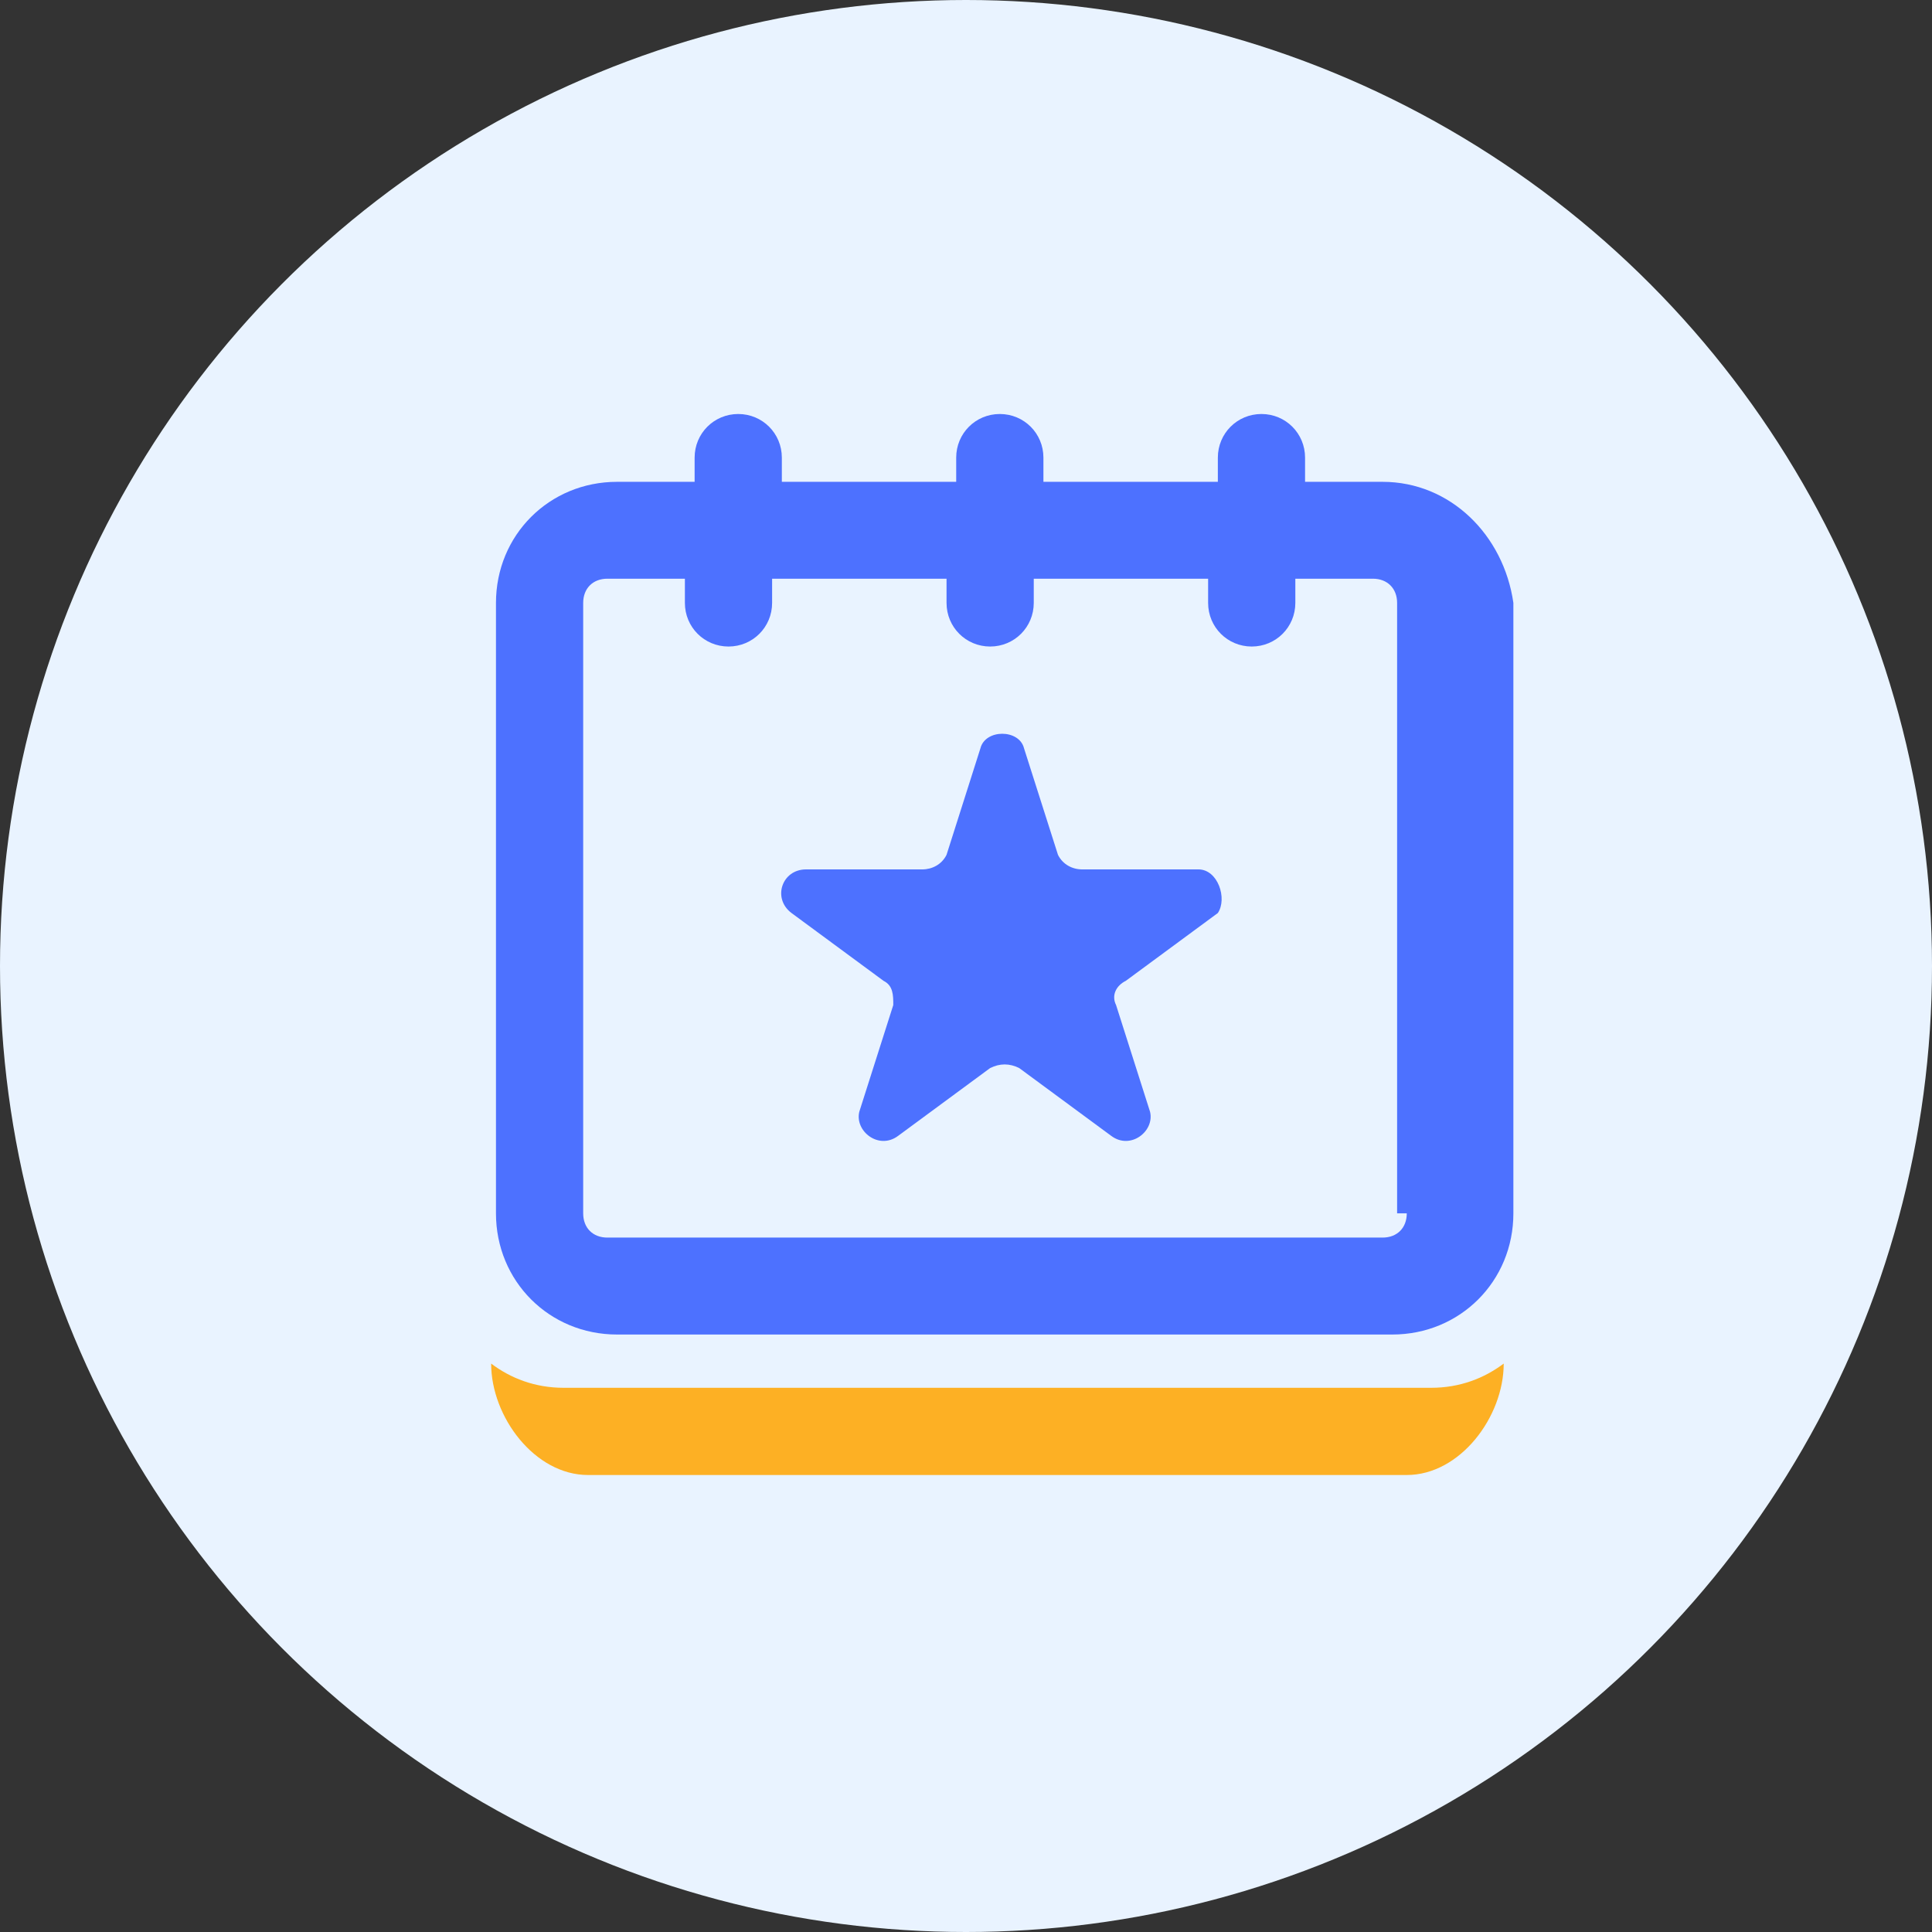 <svg width="28" height="28" viewBox="0 0 28 28" fill="none" xmlns="http://www.w3.org/2000/svg">
<rect x="0" y="0" width="28" height="28" fill="#333333" stroke="none"/>
<circle cx="14" cy="14" r="14" fill="#E9F3FF"/>
<path d="M17.369 12.6H15.684C15.543 12.6 15.403 12.53 15.333 12.389L14.841 10.845C14.771 10.564 14.28 10.564 14.209 10.845L13.718 12.389C13.648 12.53 13.507 12.6 13.367 12.6H11.682C11.331 12.6 11.19 13.021 11.471 13.232L12.805 14.215C12.946 14.285 12.946 14.426 12.946 14.566L12.454 16.111C12.384 16.392 12.735 16.672 13.016 16.462L14.35 15.479C14.49 15.409 14.631 15.409 14.771 15.479L16.105 16.462C16.386 16.672 16.737 16.392 16.667 16.111L16.175 14.566C16.105 14.426 16.175 14.285 16.316 14.215L17.65 13.232C17.79 13.021 17.65 12.6 17.369 12.6Z" fill="#4D71FF"/>
<path d="M8.171 20.113C7.75 20.113 7.399 19.973 7.118 19.762C7.118 20.534 7.75 21.377 8.522 21.377H20.388C21.161 21.377 21.793 20.534 21.793 19.762C21.512 19.973 21.161 20.113 20.739 20.113H8.171Z" fill="#FDB024"/>
<path d="M20.037 6.983H18.914V6.632C18.914 6.281 18.633 6 18.282 6C17.931 6 17.65 6.281 17.65 6.632V6.983H15.122V6.632C15.122 6.281 14.841 6 14.49 6C14.139 6 13.858 6.281 13.858 6.632V6.983H11.331V6.632C11.331 6.281 11.05 6 10.699 6C10.348 6 10.067 6.281 10.067 6.632V6.983H8.943C7.96 6.983 7.188 7.755 7.188 8.738V17.585C7.188 18.568 7.96 19.341 8.943 19.341H20.178C21.161 19.341 21.933 18.568 21.933 17.585V8.738C21.793 7.755 21.02 6.983 20.037 6.983ZM20.388 17.585C20.388 17.796 20.248 17.936 20.037 17.936H8.803C8.592 17.936 8.452 17.796 8.452 17.585V8.738C8.452 8.528 8.592 8.387 8.803 8.387H9.926V8.738C9.926 9.089 10.207 9.37 10.558 9.37C10.909 9.37 11.19 9.089 11.19 8.738V8.387H13.718V8.738C13.718 9.089 13.999 9.37 14.35 9.37C14.701 9.37 14.982 9.089 14.982 8.738V8.387H17.509V8.738C17.509 9.089 17.79 9.37 18.141 9.37C18.492 9.37 18.773 9.089 18.773 8.738V8.387H19.897C20.107 8.387 20.248 8.528 20.248 8.738V17.585H20.388Z" fill="#4D71FF"/>
</svg>

